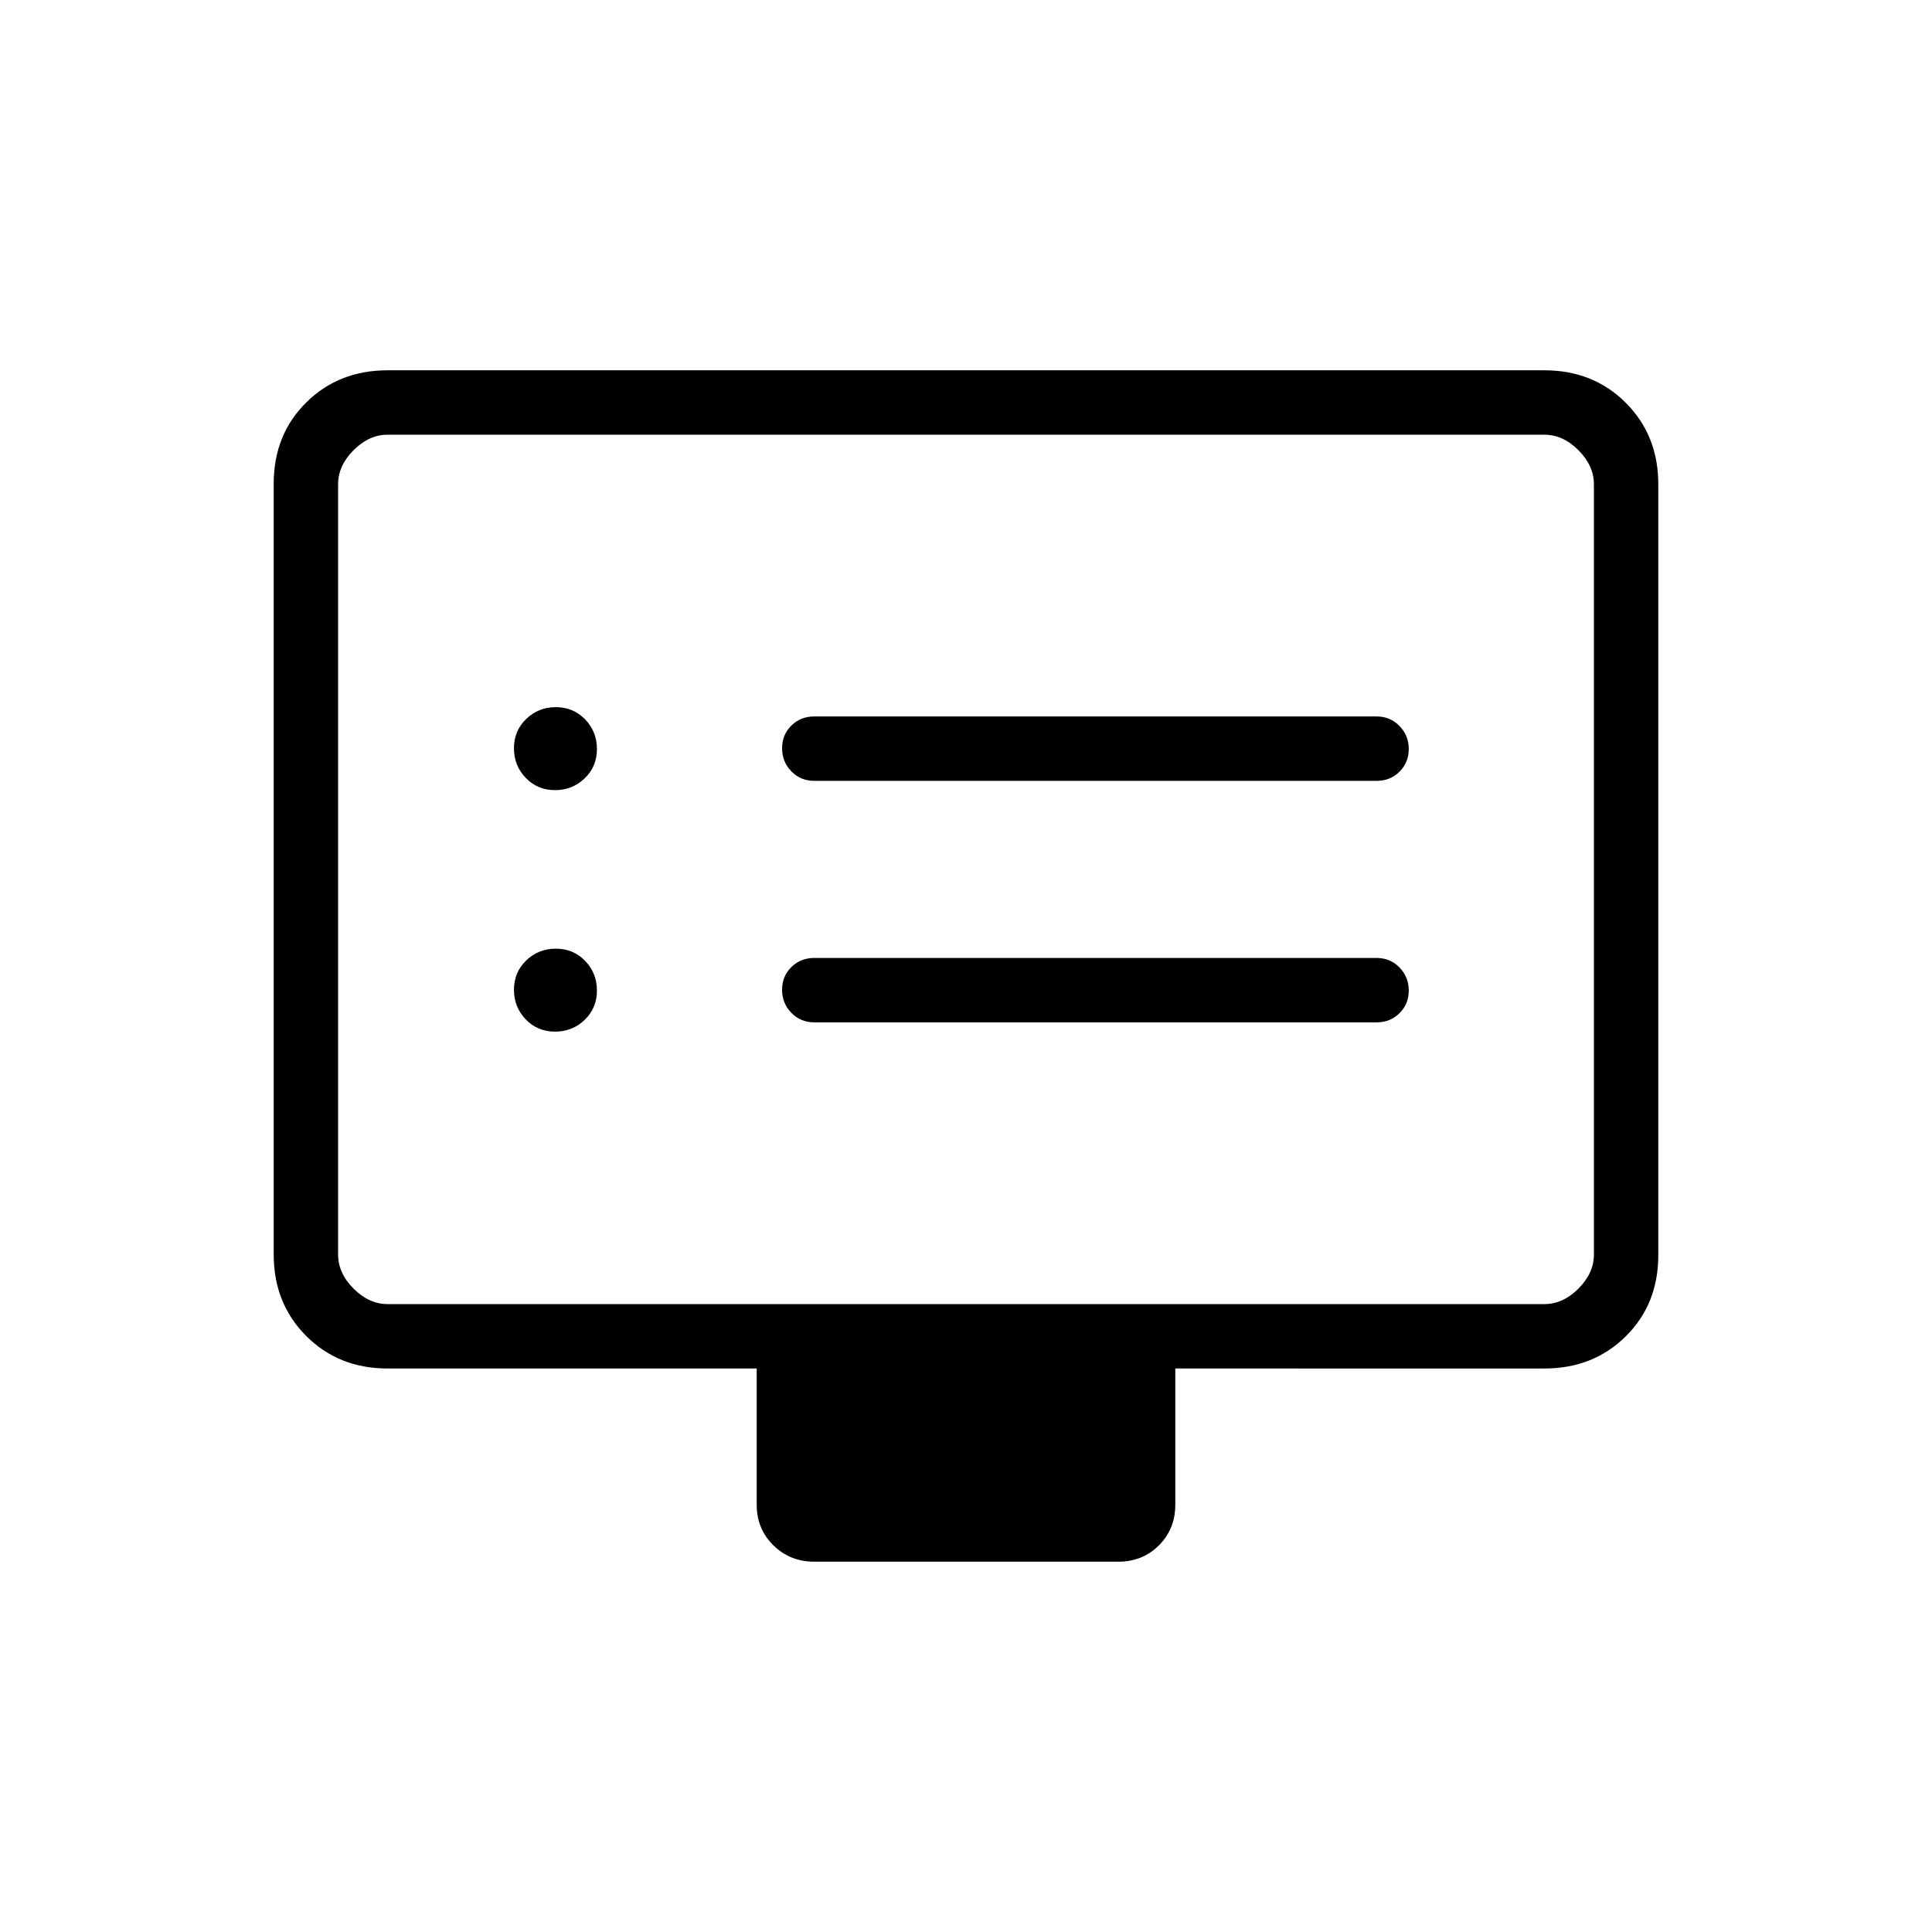 <svg xmlns="http://www.w3.org/2000/svg" height="20" viewBox="0 -960 960 960" width="20"><path d="M275.789-447.385q8.673 0 14.75-5.866 6.076-5.866 6.076-14.538 0-8.673-5.866-14.75-5.866-6.076-14.538-6.076-8.673 0-14.75 5.866-6.076 5.866-6.076 14.538 0 8.673 5.866 14.75 5.866 6.076 14.538 6.076Zm0-120q8.673 0 14.75-5.866 6.076-5.866 6.076-14.538 0-8.673-5.866-14.75-5.866-6.076-14.538-6.076-8.673 0-14.75 5.866-6.076 5.866-6.076 14.538 0 8.673 5.866 14.75 5.866 6.076 14.538 6.076ZM404.615-452H684q6.8 0 11.4-4.547 4.6-4.547 4.6-11.269 0-6.723-4.6-11.453Q690.8-484 684-484H404.615q-6.8 0-11.4 4.547-4.6 4.547-4.6 11.269 0 6.723 4.6 11.453 4.6 4.731 11.4 4.731Zm0-120H684q6.8 0 11.4-4.547 4.6-4.547 4.6-11.269 0-6.723-4.6-11.453Q690.8-604 684-604H404.615q-6.8 0-11.4 4.547-4.6 4.547-4.6 11.269 0 6.723 4.6 11.453 4.6 4.731 11.4 4.731Zm-212 292q-24.315 0-40.465-16.162Q136-312.324 136-336.656v-383.012Q136-744 152.15-760t40.465-16h574.77q24.315 0 40.465 16.162Q824-743.676 824-719.344v383.012Q824-312 807.85-296t-40.465 16H584v67.693q0 12.03-8.127 20.169-8.126 8.138-20.14 8.138H404.59q-12.013 0-20.302-8.138Q376-200.277 376-212.307V-280H192.615Zm0-32h574.77q9.23 0 16.923-7.692Q792-327.385 792-336.615v-382.77q0-9.23-7.692-16.923Q776.615-744 767.385-744h-574.77q-9.23 0-16.923 7.692Q168-728.615 168-719.385v382.77q0 9.23 7.692 16.923Q183.385-312 192.615-312ZM168-312v-432 432Z"/></svg>